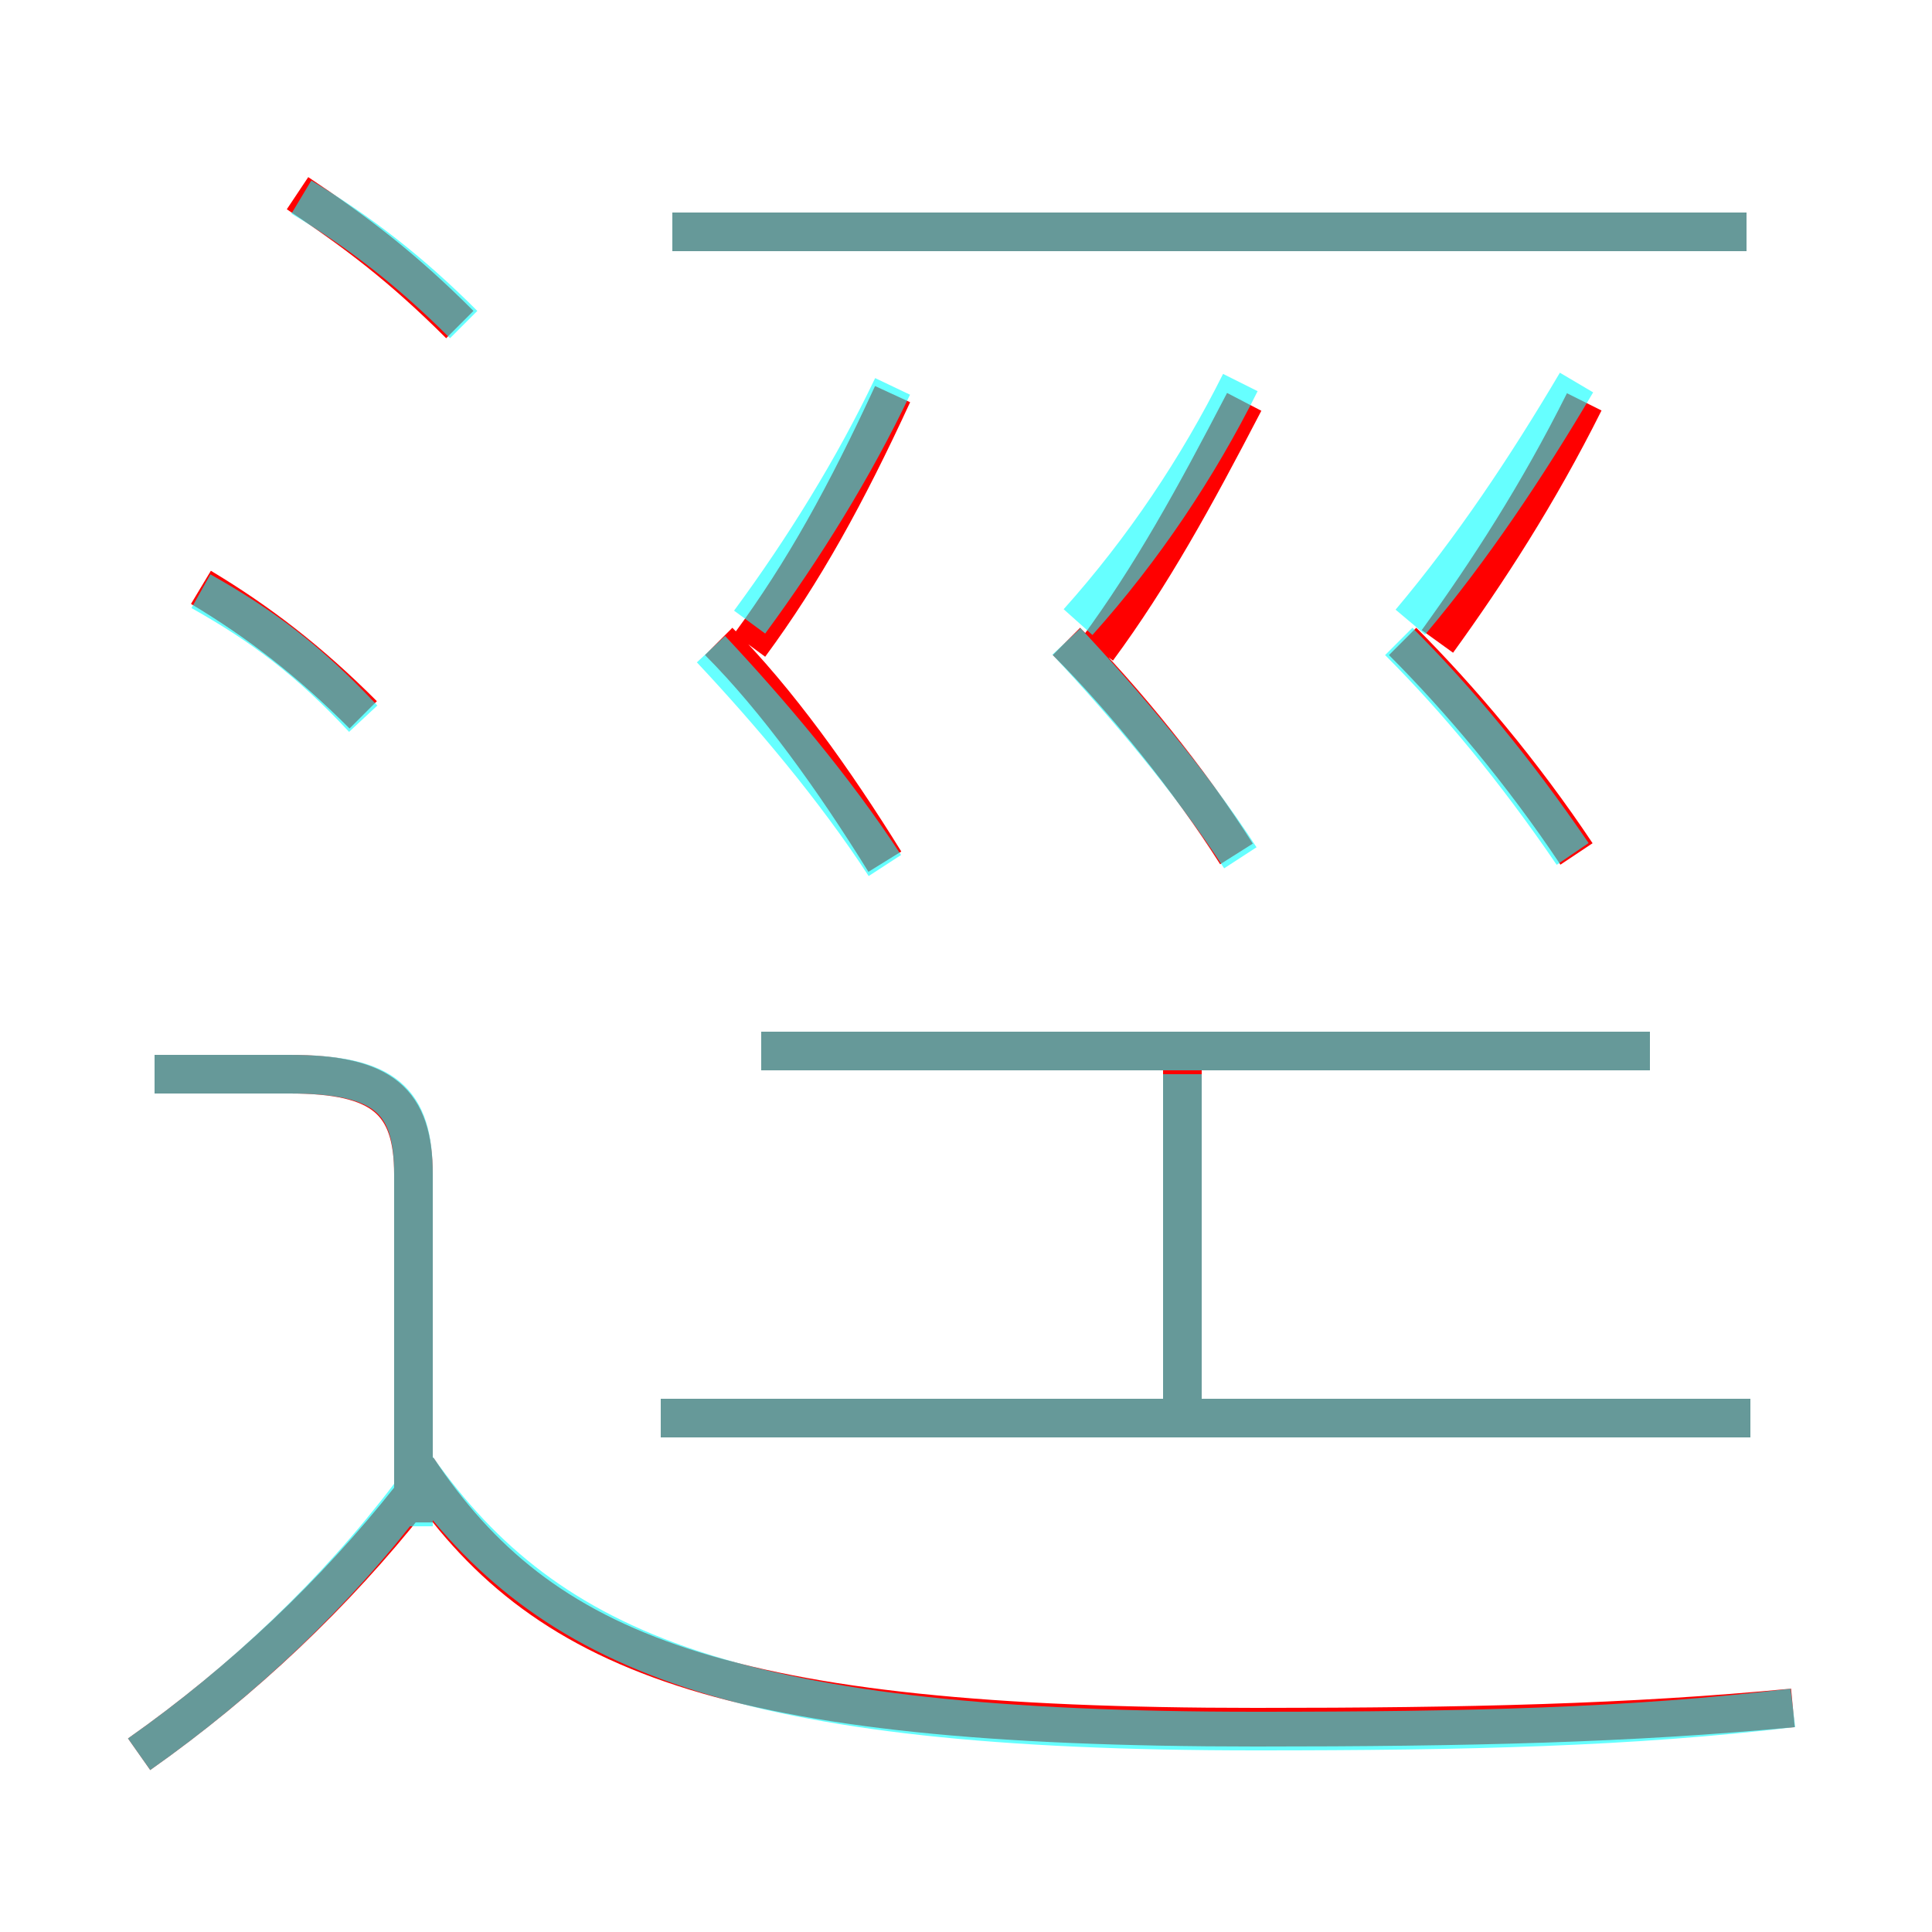 <?xml version='1.0' encoding='utf8'?>
<svg viewBox="0.0 -6.0 50.0 50.0" version="1.1" xmlns="http://www.w3.org/2000/svg">
<rect x="0.0" y="-6.0" width="50.0" height="50.0" fill="#333333" stroke="none"/>
<rect x="-1000" y="-1000" width="2000" height="2000" stroke="white" fill="white"/>
<g style="fill:none;stroke:rgba(255, 0, 0, 1);  stroke-width:1"><path d="M 46.4 0.2 C 42.2 0.6 38.0 0.7 32.5 0.7 C 18.7 0.7 14.0 -1.2 10.8 -6.0 M 3.6 1.4 C 6.3 -0.5 8.7 -2.8 10.6 -5.2 M 10.7 -4.6 L 10.7 -13.6 C 10.7 -15.5 9.9 -16.2 7.5 -16.2 L 4.0 -16.2 M 9.4 -25.5 C 8.0 -26.9 6.7 -27.9 5.2 -28.8 M 45.3 -7.3 L 17.1 -7.3 M 30.6 -7.5 L 30.6 -17.1 M 22.9 -21.7 C 21.6 -23.8 20.1 -25.9 18.6 -27.4 M 11.9 -35.6 C 10.4 -37.1 9.2 -38.0 7.7 -39.0 M 42.7 -16.8 L 19.7 -16.8 M 19.4 -27.3 C 20.8 -29.2 21.9 -31.2 23.1 -33.8 M 32.0 -21.9 C 30.8 -23.8 29.1 -25.9 27.6 -27.4 M 28.4 -27.2 C 29.8 -29.1 30.9 -31.1 32.2 -33.6 M 40.8 -21.9 C 39.4 -24.0 37.8 -25.9 36.3 -27.4 M 45.2 -38.0 L 17.4 -38.0 M 37.2 -27.4 C 38.5 -29.2 39.8 -31.2 41.0 -33.6" transform="translate(0.0 38.0)" />
</g>
<g style="fill:none;stroke:rgba(0, 255, 255, 0.6);  stroke-width:1">
<path d="M 46.4 0.2 C 42.2 0.7 38.0 0.8 32.5 0.8 C 19.1 0.8 14.2 -1.2 10.8 -6.0 M 3.6 1.4 C 6.3 -0.5 8.7 -2.8 10.6 -5.3 M 10.7 -4.5 L 10.7 -13.6 C 10.7 -15.5 10.0 -16.2 7.5 -16.2 L 4.0 -16.2 M 9.4 -25.4 C 8.0 -26.9 6.8 -27.8 5.2 -28.7 M 45.3 -7.3 L 17.1 -7.3 M 22.9 -21.6 C 21.6 -23.6 19.9 -25.6 18.4 -27.2 M 30.6 -7.2 L 30.6 -16.2 M 12.0 -35.6 C 10.6 -37.0 9.3 -38.0 7.8 -38.9 M 42.7 -16.8 L 19.7 -16.8 M 32.1 -21.8 C 30.8 -23.8 29.1 -25.8 27.6 -27.4 M 19.4 -27.9 C 20.8 -29.8 22.1 -31.9 23.1 -34.0 M 27.9 -27.9 C 29.6 -29.8 31.0 -31.9 32.1 -34.1 M 40.7 -21.9 C 39.2 -24.1 37.7 -25.9 36.2 -27.4 M 36.5 -27.9 C 38.1 -29.8 39.5 -31.9 40.8 -34.1 M 45.2 -38.0 L 17.4 -38.0" transform="translate(0.0 38.0)" />
</g>
</svg>